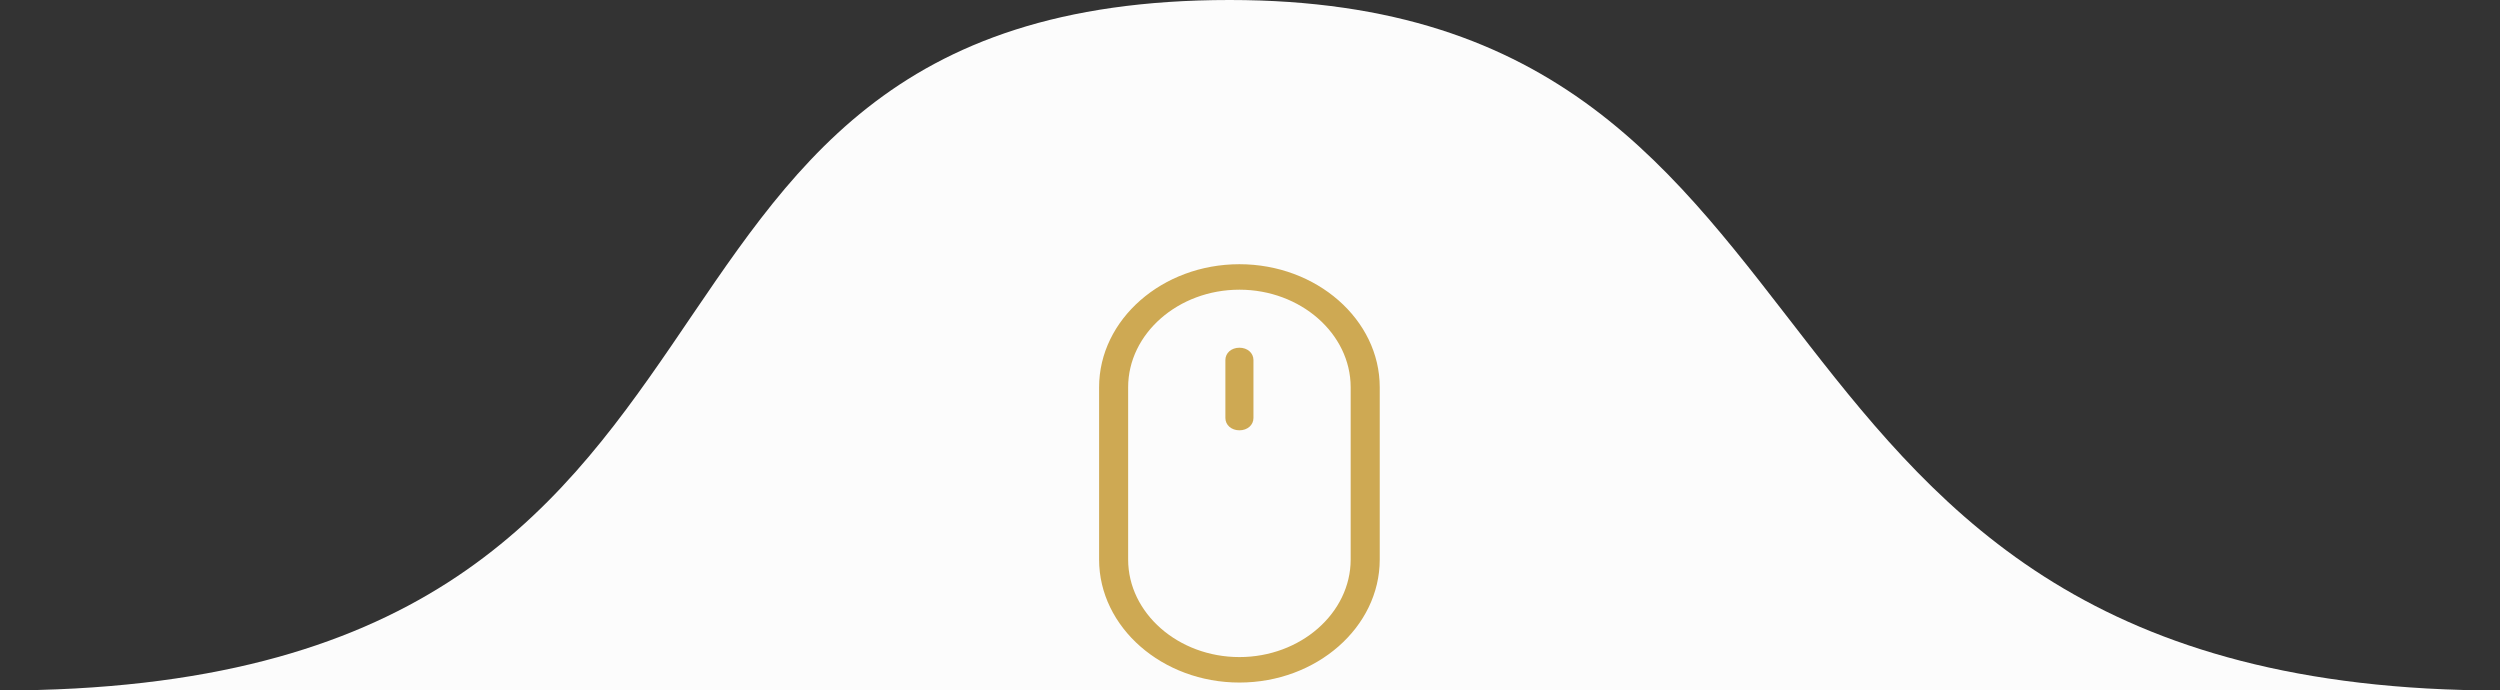 <svg width="105" height="29" viewBox="0 0 105 29" fill="none" xmlns="http://www.w3.org/2000/svg">
<rect x="0" y="0" width="105" height="29" fill="#333333" stroke="none"/>
<path fill-rule="evenodd" clip-rule="evenodd" d="M104.989 29C71.132 29 79.302 0 51.643 0C23.042 0 34.978 29 0 29H105H104.989Z" fill="#FCFCFC"/>
<path fill-rule="evenodd" clip-rule="evenodd" d="M52.055 11.097C48.814 11.097 46.162 13.422 46.162 16.265V23.5C46.162 26.342 48.814 28.667 52.055 28.667C55.297 28.667 57.949 26.342 57.949 23.5V16.265C57.949 13.422 55.297 11.097 52.055 11.097ZM56.728 23.5C56.728 25.751 54.623 27.597 52.055 27.597C49.487 27.597 47.382 25.751 47.382 23.5V16.265C47.382 14.013 49.487 12.167 52.055 12.167C54.623 12.167 56.728 14.013 56.728 16.265V23.5Z" fill="#CEA953"/>
<path fill-rule="evenodd" clip-rule="evenodd" d="M52.056 14.604C51.719 14.604 51.466 14.825 51.466 15.12V17.557C51.466 17.852 51.719 18.073 52.056 18.073C52.392 18.073 52.645 17.852 52.645 17.557V15.12C52.645 14.825 52.392 14.604 52.056 14.604Z" fill="#CEA953"/>
</svg>
